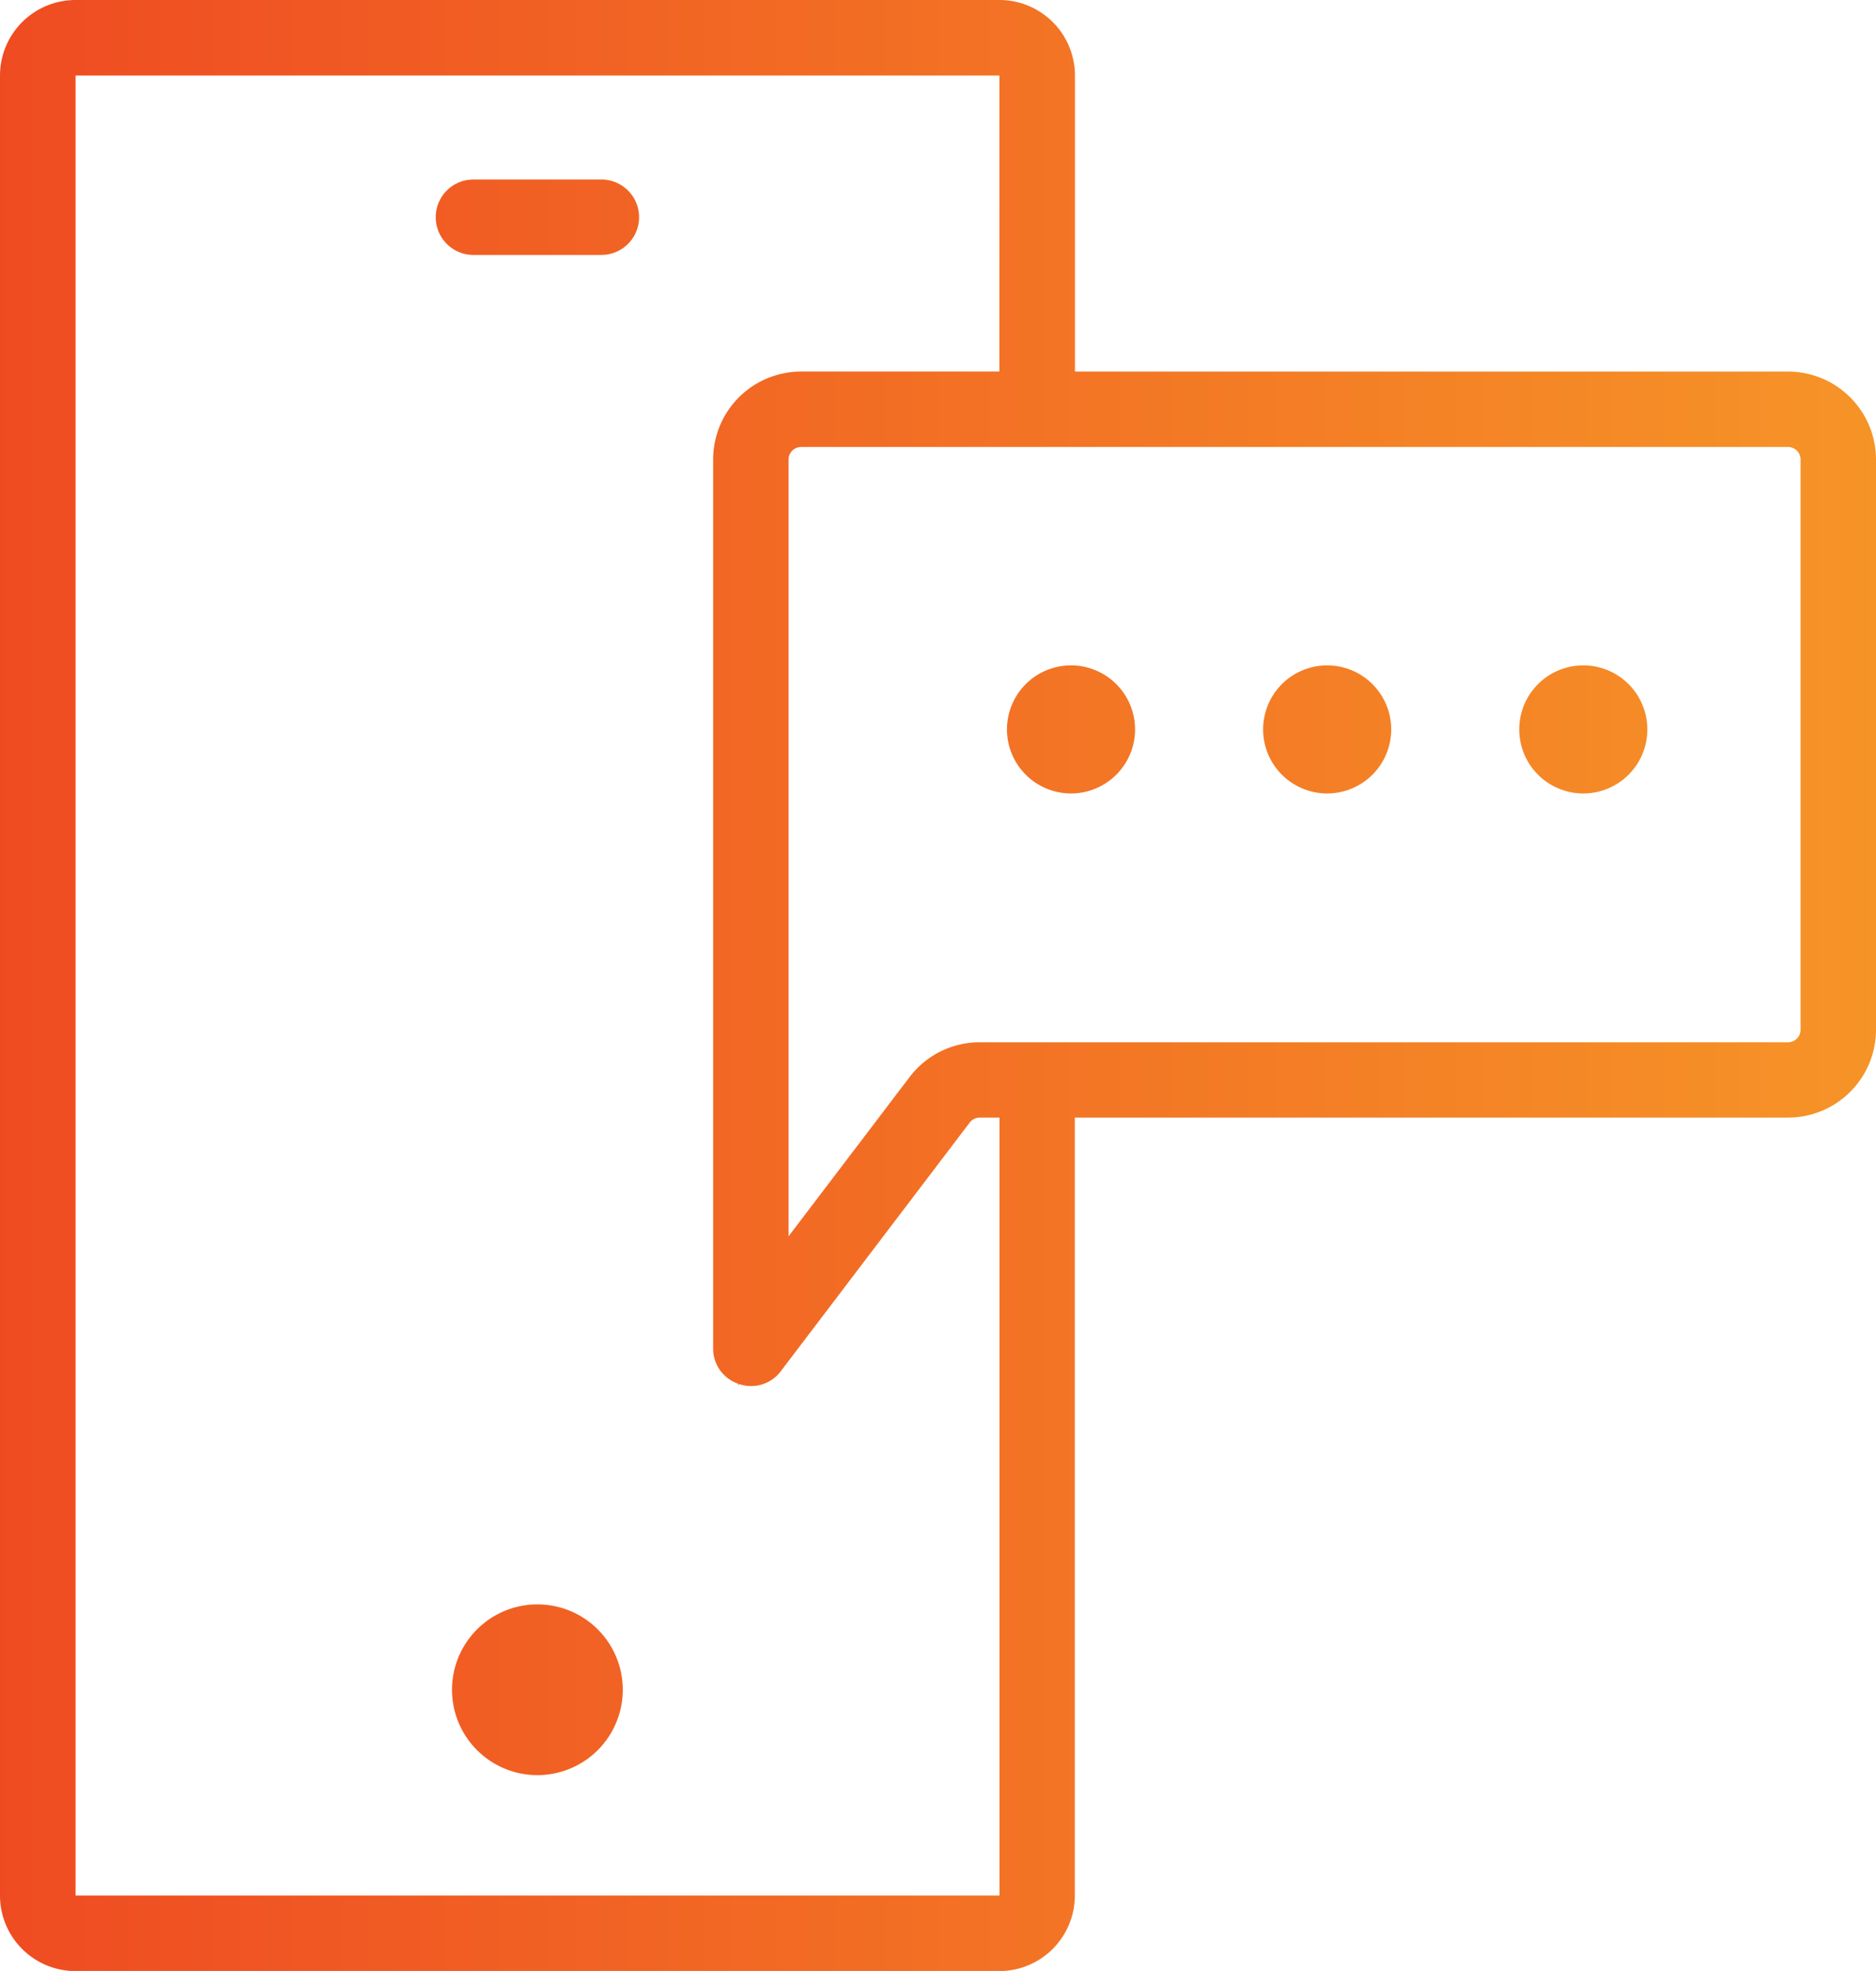 <svg xmlns="http://www.w3.org/2000/svg" xmlns:xlink="http://www.w3.org/1999/xlink" width="72" height="75.656" viewBox="0 0 72 75.656"><defs><style>.a{fill:url(#a);}</style><linearGradient id="a" y1="0.5" x2="1" y2="0.5" gradientUnits="objectBoundingBox"><stop offset="0" stop-color="#ef4b22"/><stop offset="1" stop-color="#f69427"/></linearGradient></defs><g transform="translate(-14 -11)"><g transform="translate(14 11)"><path class="a" d="M52.356,11a2.9,2.9,0,0,1,2.9,2.9V25.263H82.622A3.378,3.378,0,0,1,86,28.64V50.526A3.378,3.378,0,0,1,82.622,53.9H55.251V83.761a2.9,2.9,0,0,1-2.9,2.9H16.9a2.9,2.9,0,0,1-2.9-2.9V13.9A2.9,2.9,0,0,1,16.9,11Zm0,2.9H16.9V83.761h35.46V53.9H51.6a.483.483,0,0,0-.384.191L43.97,63.63a1.421,1.421,0,0,1-1.594.5l-.041.054v-.068a1.421,1.421,0,0,1-.965-1.365V28.64a3.378,3.378,0,0,1,3.378-3.378h7.607ZM34.625,72.585a3.277,3.277,0,1,1-3.277,3.277A3.277,3.277,0,0,1,34.625,72.585Zm48-44.427H44.747a.483.483,0,0,0-.483.483V58.457l4.646-6.114A3.378,3.378,0,0,1,51.6,51.008H82.622a.483.483,0,0,0,.483-.483V28.64A.483.483,0,0,0,82.622,28.158ZM55.1,36.541A2.458,2.458,0,1,1,52.647,39,2.458,2.458,0,0,1,55.1,36.541Zm9.83,0A2.458,2.458,0,1,1,62.478,39,2.458,2.458,0,0,1,64.935,36.541Zm9.83,0A2.458,2.458,0,1,1,72.308,39,2.458,2.458,0,0,1,74.765,36.541ZM37.083,17.89a1.448,1.448,0,0,1,.139,2.889l-.139.007H32.168a1.448,1.448,0,0,1-.139-2.889l.139-.007Z" transform="translate(-14 -11)"/></g></g></svg>